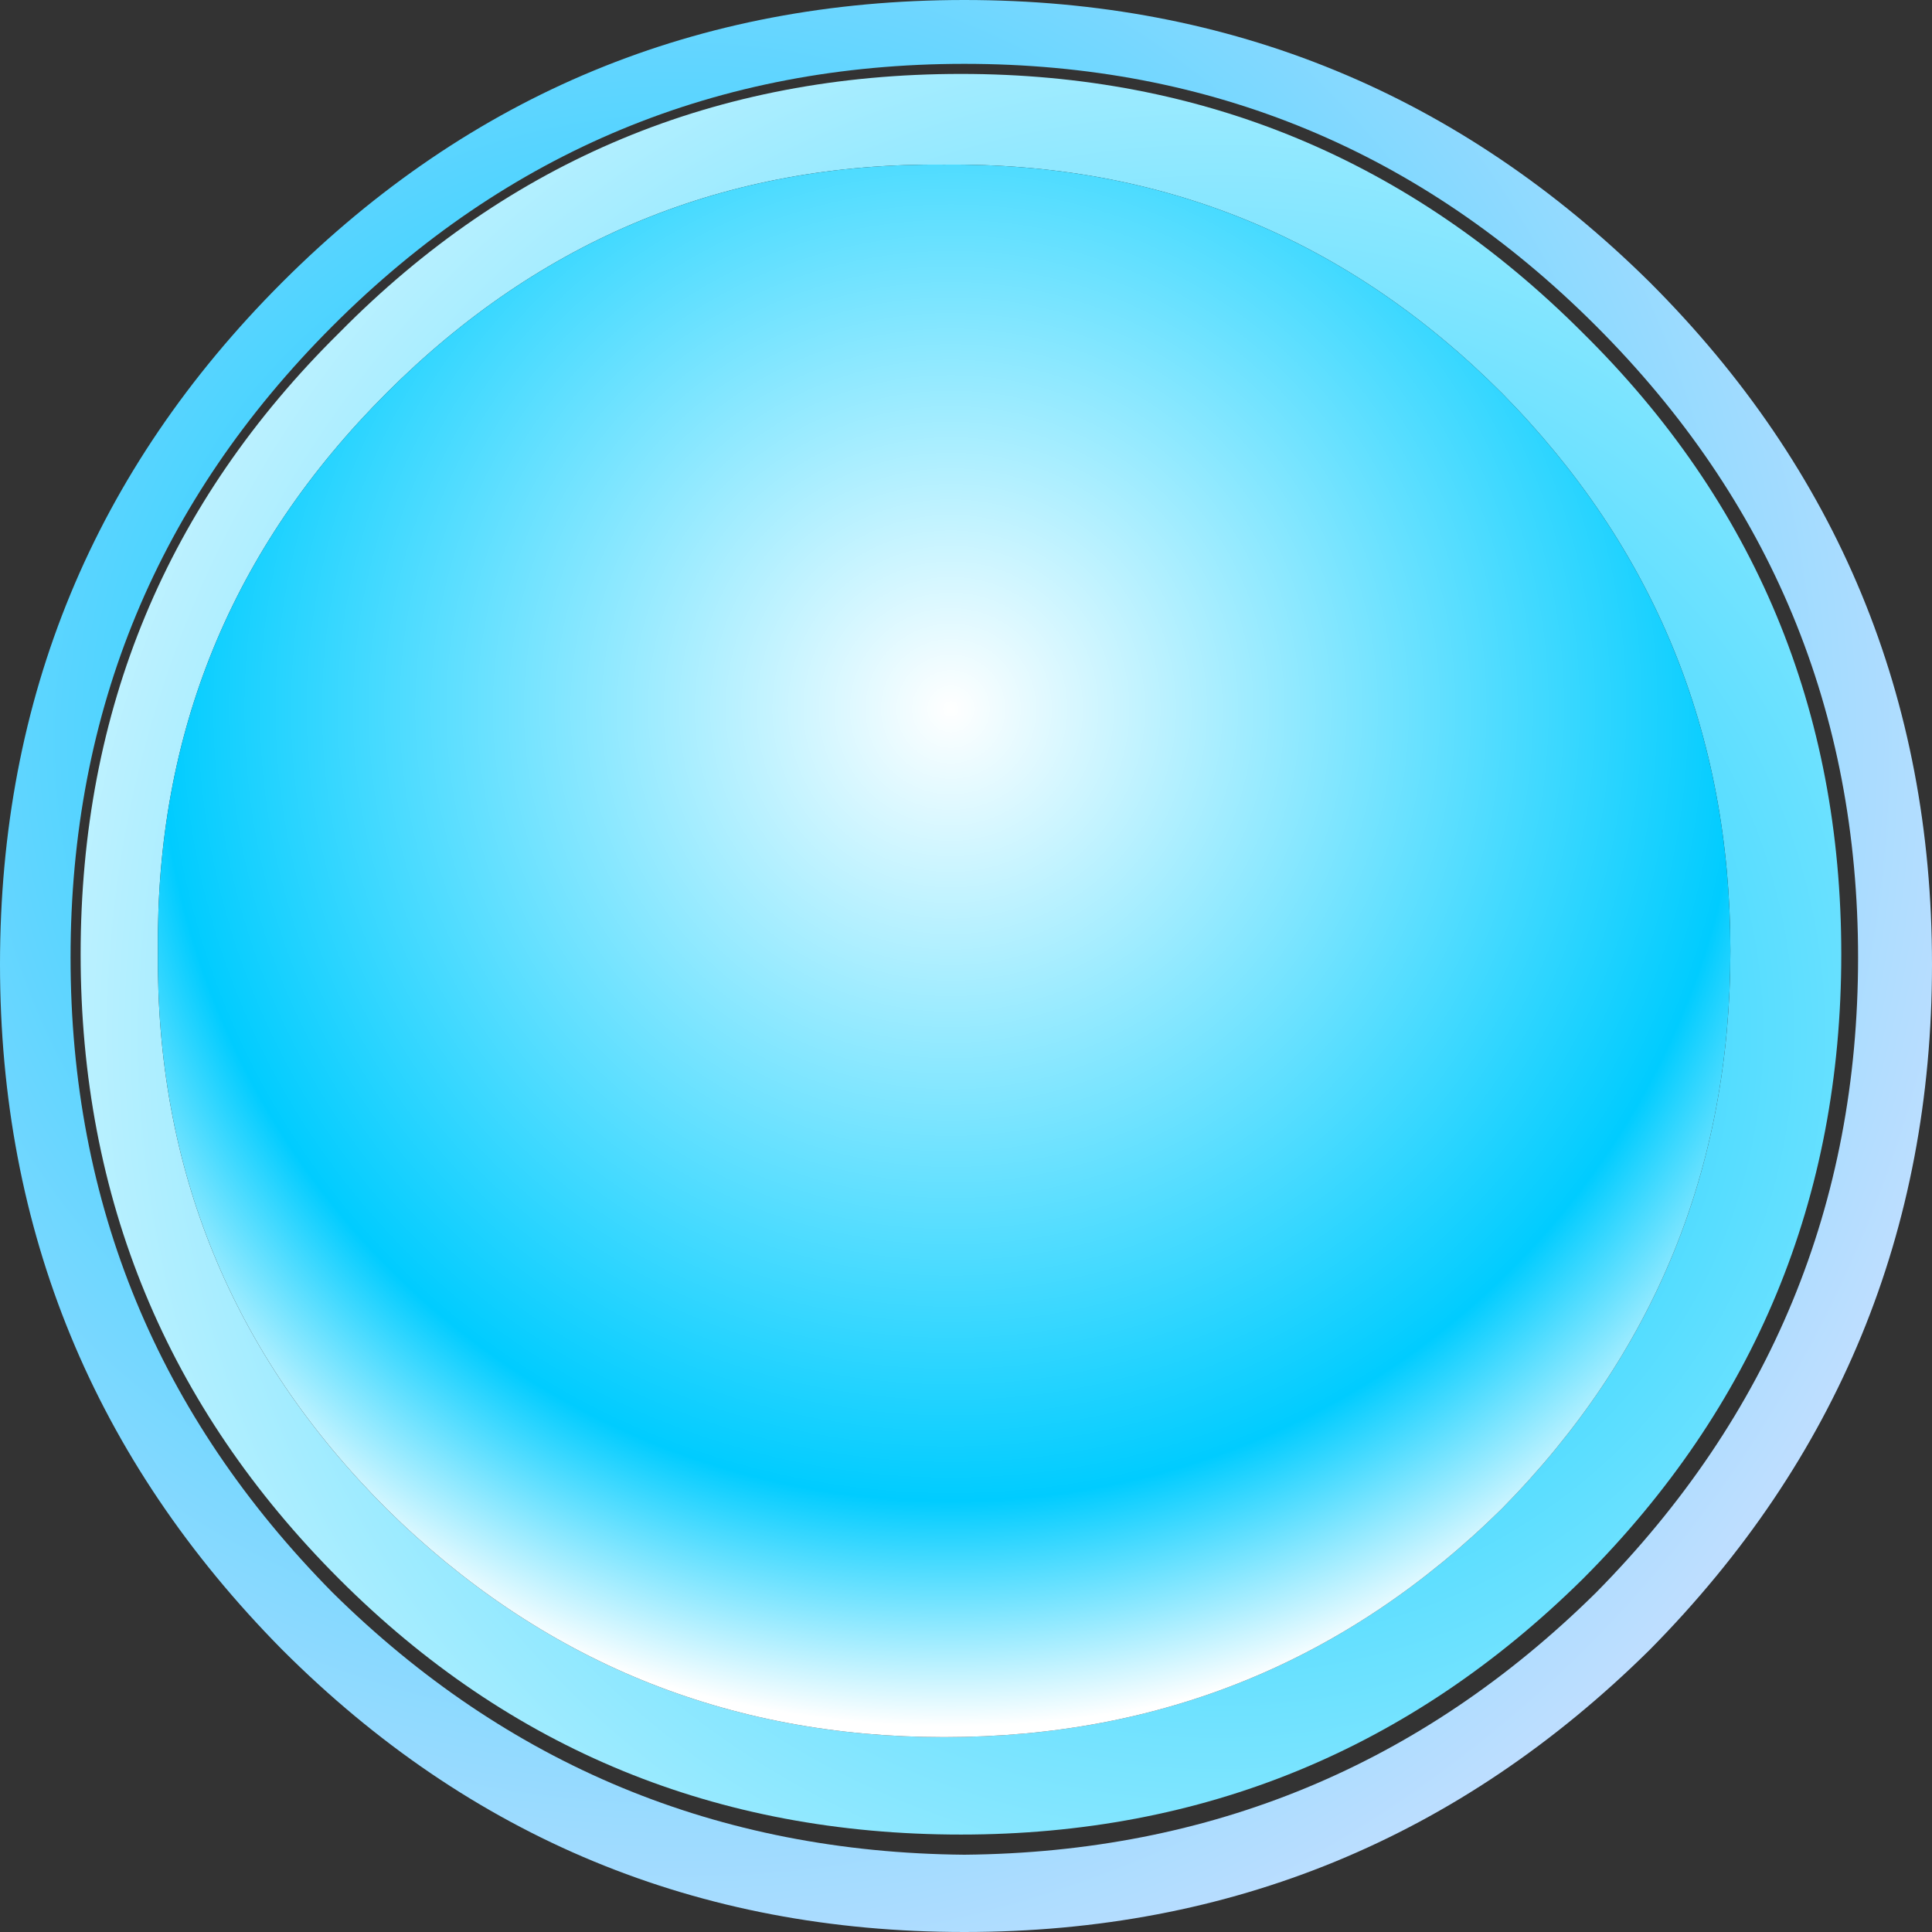 <?xml version="1.0" encoding="UTF-8" standalone="no"?>
<svg xmlns:xlink="http://www.w3.org/1999/xlink" height="28.75px" width="28.75px" xmlns="http://www.w3.org/2000/svg">
  <rect width="100%" height="100%" fill="#333333" stroke="none"/>
  <g transform="matrix(1.0, 0.0, 0.0, 1.0, 97.65, 101.0)">
    <path d="M-93.45 -96.8 Q-89.25 -101.0 -83.3 -101.0 -77.35 -101.0 -73.1 -96.8 -68.9 -92.6 -68.9 -86.65 -68.9 -80.7 -73.1 -76.45 -77.35 -72.25 -83.3 -72.25 -89.25 -72.25 -93.45 -76.45 -97.65 -80.7 -97.65 -86.65 -97.65 -92.6 -93.45 -96.8 M-92.7 -96.15 Q-96.6 -92.25 -96.6 -86.75 -96.6 -81.25 -92.7 -77.3 -88.8 -73.45 -83.3 -73.4 -77.8 -73.45 -73.9 -77.3 -70.0 -81.25 -70.0 -86.75 -70.0 -92.25 -73.9 -96.15 -77.8 -100.05 -83.3 -100.05 -88.8 -100.05 -92.7 -96.15" fill="url(#gradient0)" fill-rule="evenodd" stroke="none"/>
    <path d="M-91.9 -95.15 Q-95.35 -91.7 -95.3 -86.85 -95.35 -82.0 -91.9 -78.55 -88.45 -75.15 -83.6 -75.15 -78.75 -75.15 -75.3 -78.55 -71.9 -82.0 -71.9 -86.85 -71.9 -91.7 -75.3 -95.15 -78.75 -98.6 -83.6 -98.55 -88.45 -98.6 -91.9 -95.15 M-92.6 -96.05 Q-88.8 -99.9 -83.35 -99.9 -77.95 -99.9 -74.1 -96.05 -70.25 -92.25 -70.25 -86.8 -70.25 -81.35 -74.1 -77.5 -77.95 -73.7 -83.35 -73.7 -88.8 -73.7 -92.6 -77.5 -96.45 -81.35 -96.45 -86.8 -96.45 -92.25 -92.6 -96.05" fill="url(#gradient1)" fill-rule="evenodd" stroke="none"/>
    <path d="M-91.9 -95.15 Q-88.45 -98.6 -83.6 -98.55 -78.75 -98.6 -75.3 -95.15 -71.9 -91.7 -71.9 -86.85 -71.9 -82.0 -75.3 -78.55 -78.75 -75.15 -83.6 -75.15 -88.45 -75.15 -91.9 -78.55 -95.35 -82.0 -95.3 -86.85 -95.35 -91.7 -91.9 -95.15" fill="url(#gradient2)" fill-rule="evenodd" stroke="none"/>
  </g>
  <defs>
    <radialGradient cx="0" cy="0" gradientTransform="matrix(0.024, 0.0, 0.0, 0.024, -87.55, -90.0)" gradientUnits="userSpaceOnUse" id="gradient0" r="819.2" spreadMethod="pad">
      <stop offset="0.0" stop-color="#00ccff"/>
      <stop offset="1.0" stop-color="#bddeff"/>
    </radialGradient>
    <radialGradient cx="0" cy="0" gradientTransform="matrix(0.021, 0.0, 0.0, 0.021, -79.55, -85.6)" gradientUnits="userSpaceOnUse" id="gradient1" r="819.2" spreadMethod="pad">
      <stop offset="0.0" stop-color="#00ccff"/>
      <stop offset="1.0" stop-color="#bdf1ff"/>
    </radialGradient>
    <radialGradient cx="0" cy="0" gradientTransform="matrix(0.019, 0.0, 0.0, 0.019, -83.5, -90.45)" gradientUnits="userSpaceOnUse" id="gradient2" r="819.2" spreadMethod="pad">
      <stop offset="0.0" stop-color="#ffffff"/>
      <stop offset="0.757" stop-color="#00ccff"/>
      <stop offset="0.973" stop-color="#ffffff"/>
    </radialGradient>
  </defs>
</svg>
